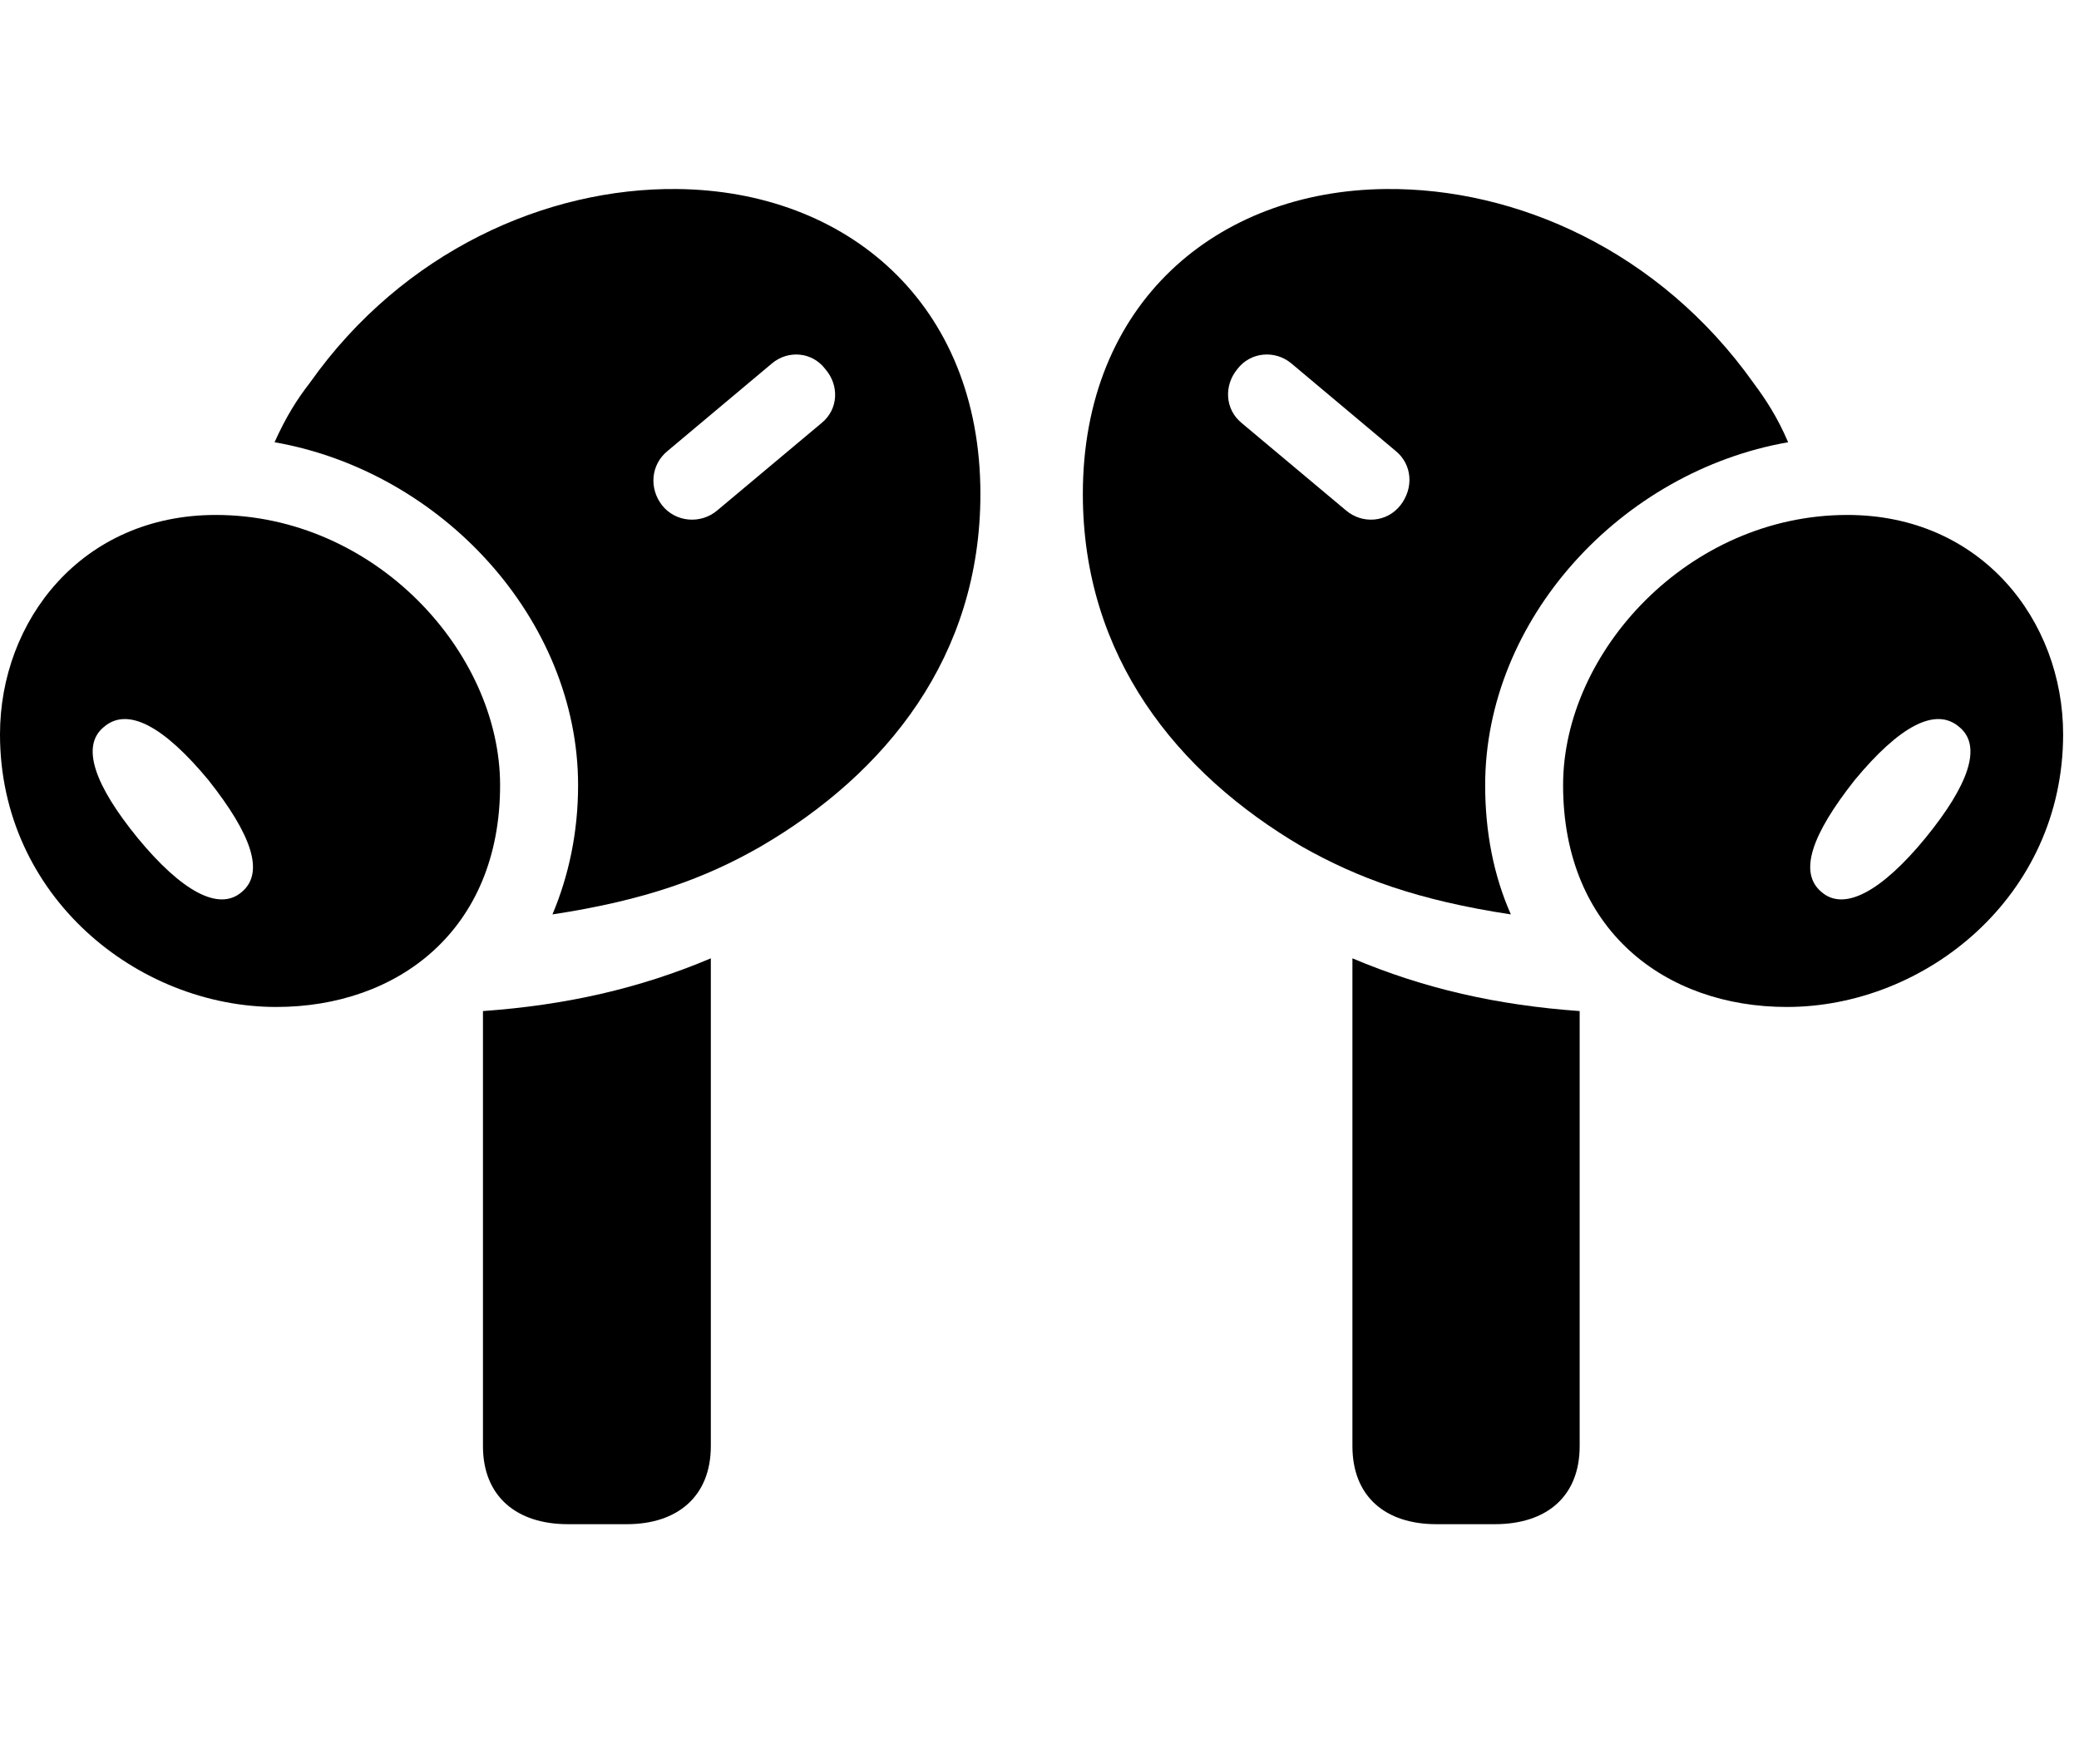 <svg width="33" height="28" viewBox="0 0 33 28" fill="none" xmlns="http://www.w3.org/2000/svg">
<path d="M10.744 3C8.686 2.979 6.401 3.978 4.919 6.075C4.722 6.328 4.541 6.611 4.358 7.019C7.015 7.484 9.176 9.833 9.176 12.463C9.176 13.212 9.027 13.902 8.769 14.513C10.244 14.289 11.2 13.937 12.073 13.436C14.07 12.272 15.562 10.417 15.562 7.84C15.562 4.812 13.438 3.026 10.744 3ZM11.385 8.101C11.125 8.322 10.726 8.292 10.51 8.021C10.298 7.749 10.331 7.372 10.598 7.156L12.252 5.769C12.509 5.552 12.892 5.583 13.101 5.859C13.324 6.117 13.309 6.496 13.041 6.714L11.385 8.101ZM9.013 24.191H9.951C10.75 24.191 11.283 23.752 11.283 22.952V15.21C10.144 15.692 8.972 15.954 7.666 16.047V22.952C7.666 23.752 8.202 24.191 9.013 24.191ZM21.996 3C19.312 3.026 17.188 4.812 17.188 7.84C17.188 10.417 18.68 12.272 20.665 13.436C21.55 13.937 22.506 14.289 23.982 14.513C23.711 13.902 23.574 13.212 23.574 12.463C23.574 9.833 25.726 7.484 28.383 7.019C28.209 6.611 28.019 6.328 27.831 6.075C26.34 3.978 24.064 2.979 21.996 3ZM21.365 8.101L19.709 6.714C19.442 6.496 19.426 6.117 19.64 5.859C19.848 5.583 20.241 5.552 20.499 5.769L22.152 7.156C22.419 7.372 22.442 7.749 22.228 8.021C22.014 8.292 21.625 8.322 21.365 8.101ZM23.728 24.191C24.548 24.191 25.074 23.752 25.074 22.952V16.047C23.769 15.954 22.606 15.692 21.467 15.21V22.952C21.467 23.752 21.99 24.191 22.799 24.191H23.728Z" fill="black"/>
<path d="M4.386 15.982C6.31 15.982 7.938 14.766 7.938 12.463C7.938 10.345 5.945 8.173 3.425 8.173C1.294 8.173 0 9.854 0 11.655C0 14.229 2.185 15.982 4.386 15.982ZM3.84 14.155C3.478 14.473 2.884 14.148 2.186 13.301C1.496 12.455 1.284 11.842 1.644 11.542C2.022 11.21 2.6 11.525 3.31 12.383C3.994 13.247 4.202 13.848 3.84 14.155ZM28.362 15.982C30.563 15.982 32.748 14.229 32.748 11.655C32.748 9.854 31.454 8.173 29.323 8.173C26.803 8.173 24.811 10.345 24.811 12.463C24.811 14.766 26.438 15.982 28.362 15.982ZM28.91 14.155C28.546 13.848 28.756 13.247 29.438 12.383C30.148 11.525 30.726 11.21 31.104 11.542C31.464 11.842 31.252 12.455 30.562 13.301C29.866 14.148 29.27 14.473 28.91 14.155Z" fill="black"/>
</svg>

